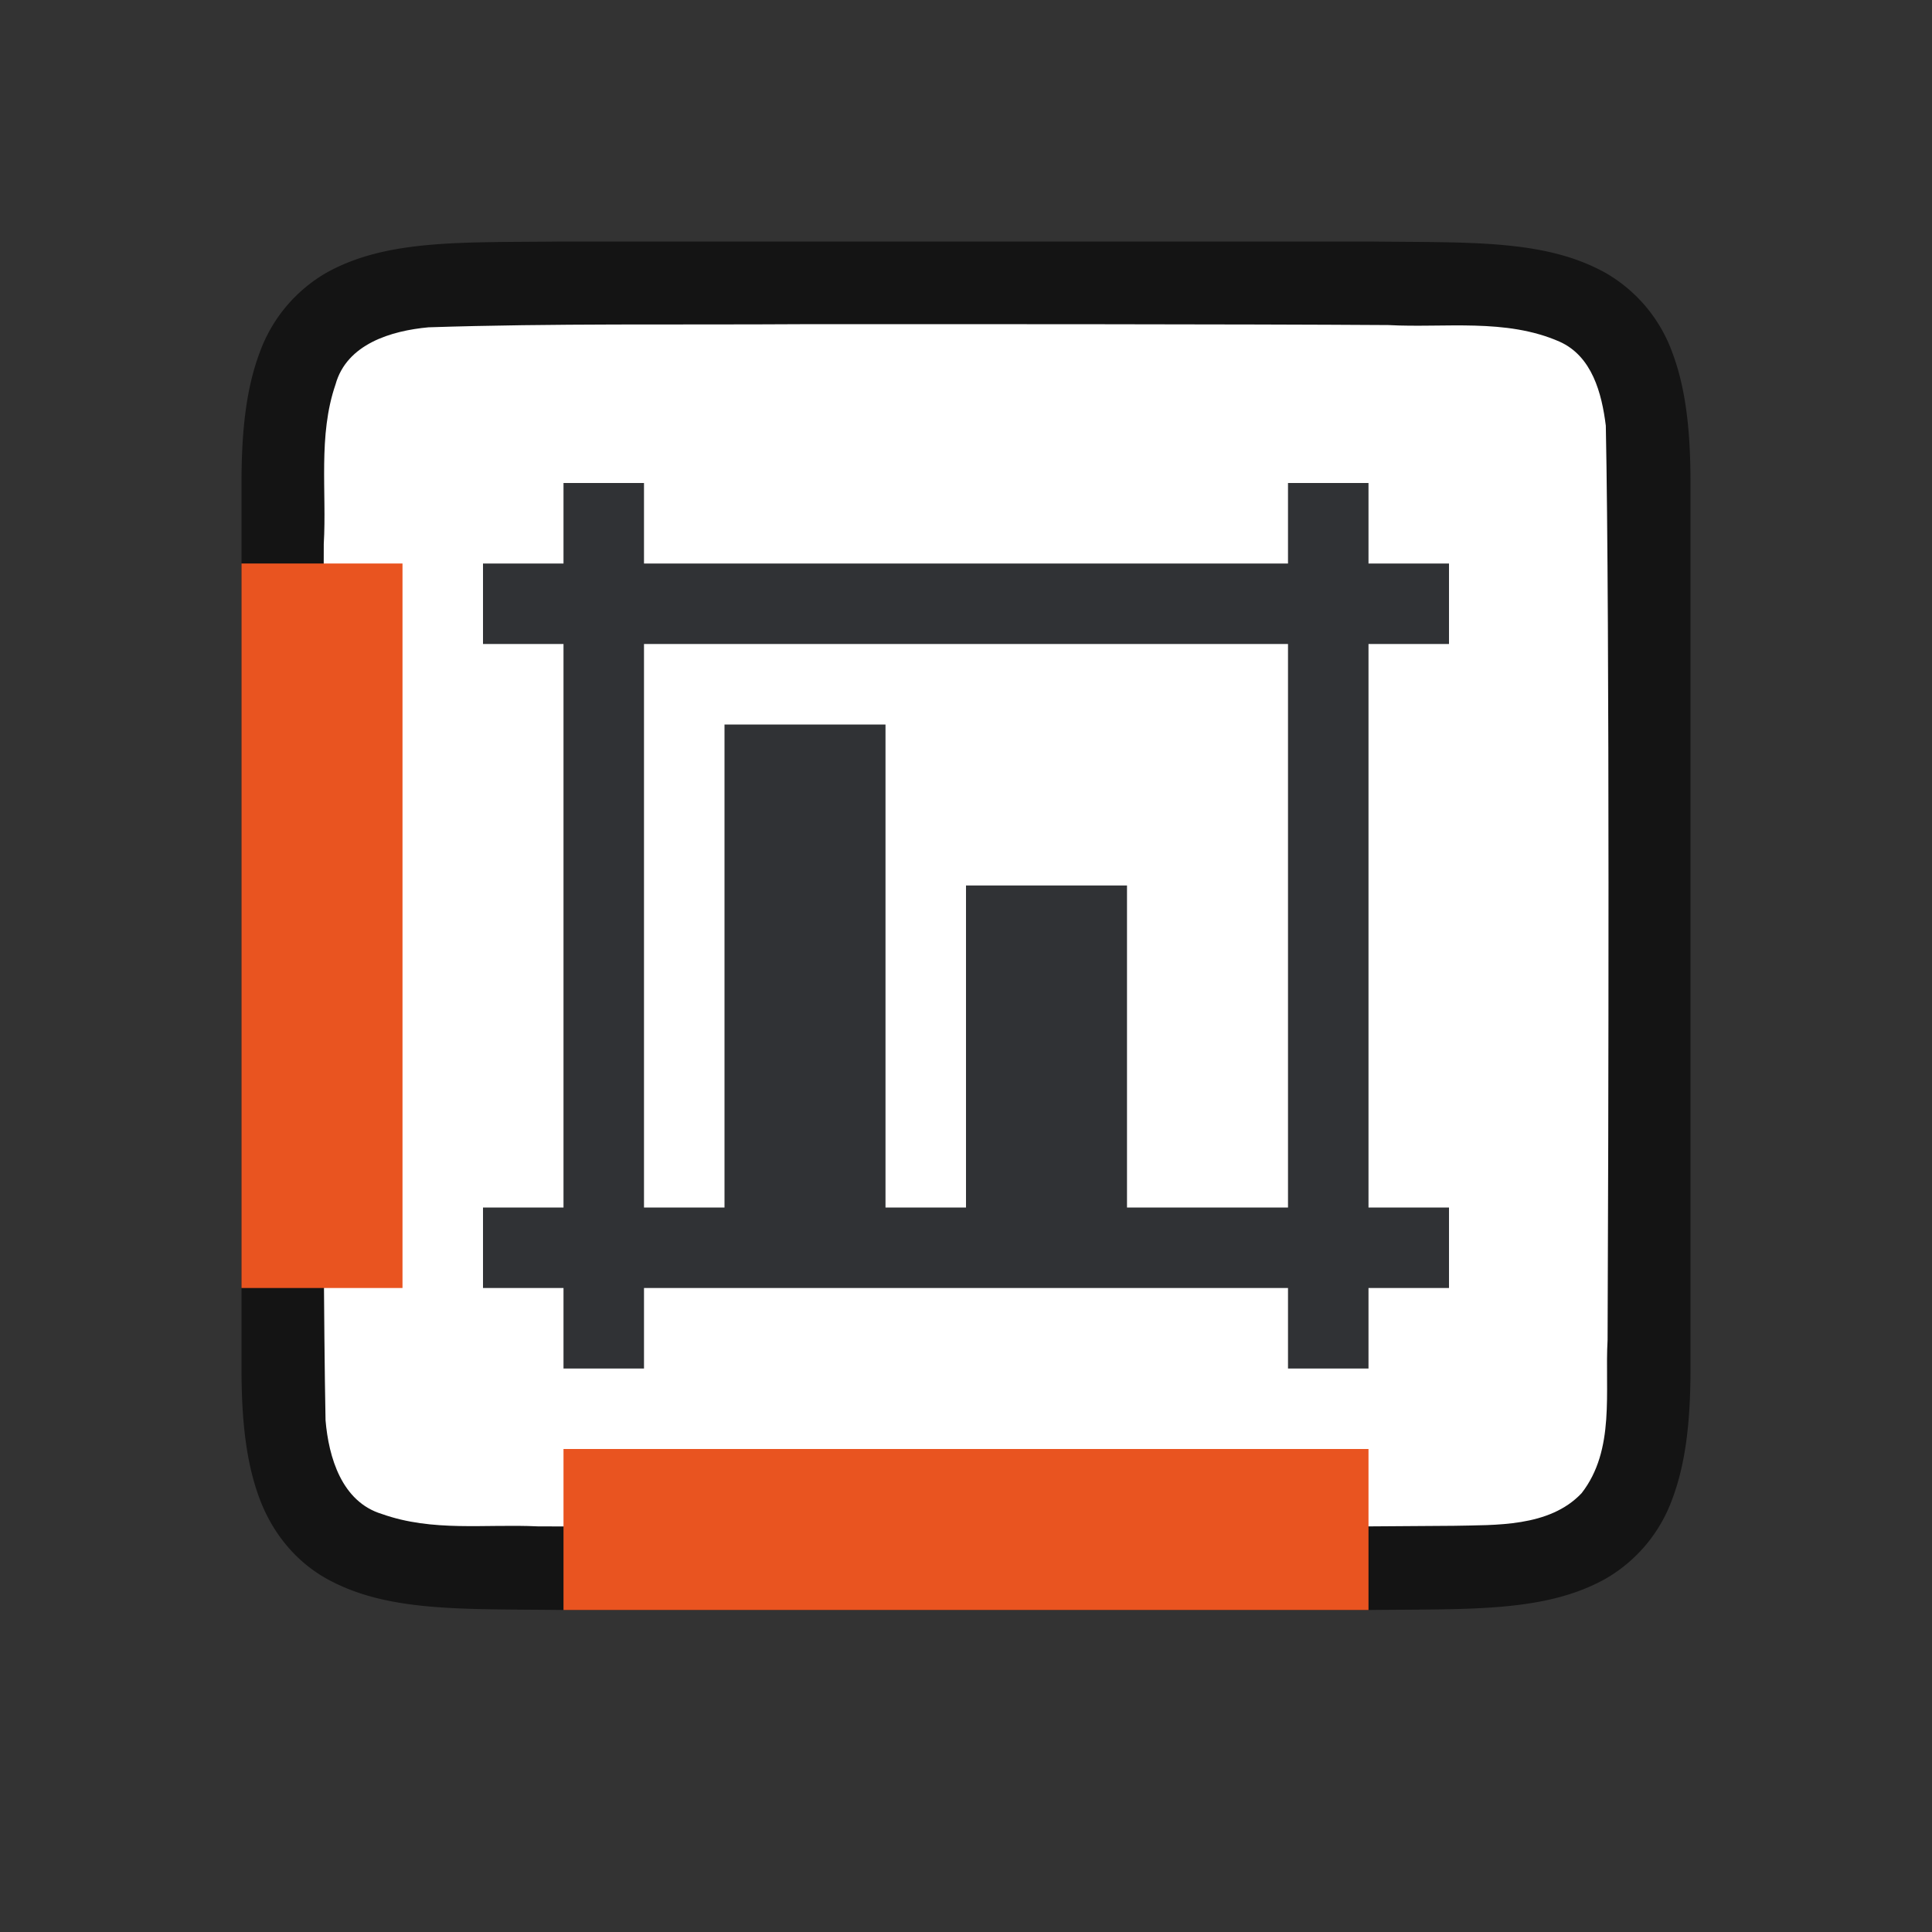 <svg xmlns="http://www.w3.org/2000/svg" viewBox="0 0 24 24"><rect x="0" y="0" width="24" height="24" fill="#333333" stroke="none"/><path d="M6.994 3c-1.258.014-2.179-.031-2.932.384a1.88 1.88 0 00-.837.998C3.06 4.822 3 5.342 3 6v11c0 .658.06 1.179.225 1.618.164.438.461.788.837.996.753.415 1.674.371 2.932.386h10.012c1.258-.014 2.179.031 2.932-.384a1.88 1.88 0 00.837-.998c.165-.44.225-.96.225-1.618V6c0-.658-.06-1.179-.225-1.618a1.875 1.875 0 00-.837-.996c-.753-.415-1.674-.371-2.932-.386H6.998z" style="line-height:125%;-inkscape-font-specification:Ubuntu;text-align:center" font-weight="400" font-size="15" font-family="Ubuntu" letter-spacing="0" word-spacing="0" text-anchor="middle" opacity=".6"/><path d="M9.983 4.027c-1.556.01-3.11-.012-4.66.039-.46.042-1.016.206-1.155.71-.219.635-.108 1.333-.146 1.981-.008 2.298-.023 8.597.022 10.886.039.462.202 1.013.699 1.164.632.225 1.284.123 1.936.154 1.424.007 4.85.011 6.276.012 1.704 0 3.408-.005 5.107-.019.512-.012 1.184.02 1.585-.405.421-.54.287-1.268.323-1.904.011-2.444.027-8.911-.022-11.357-.05-.402-.17-.863-.575-1.044-.669-.294-1.427-.168-2.126-.206-1.755-.012-5.51-.012-7.264-.011z" fill="#fff"/><path d="M7 6v1H6v1h1v7H6v1h1v1h1v-1h8v1h1v-1h1v-1h-1V8h1V7h-1V6h-1v1H8V6zm1 2h8v7h-2v-4h-2v4h-1V9H9v6H8z" fill="#232629" fill-opacity=".941"/><path fill="#e95420" fill-rule="evenodd" d="M3 7h2v9H3zM17 18v2H7v-2z"/></svg>